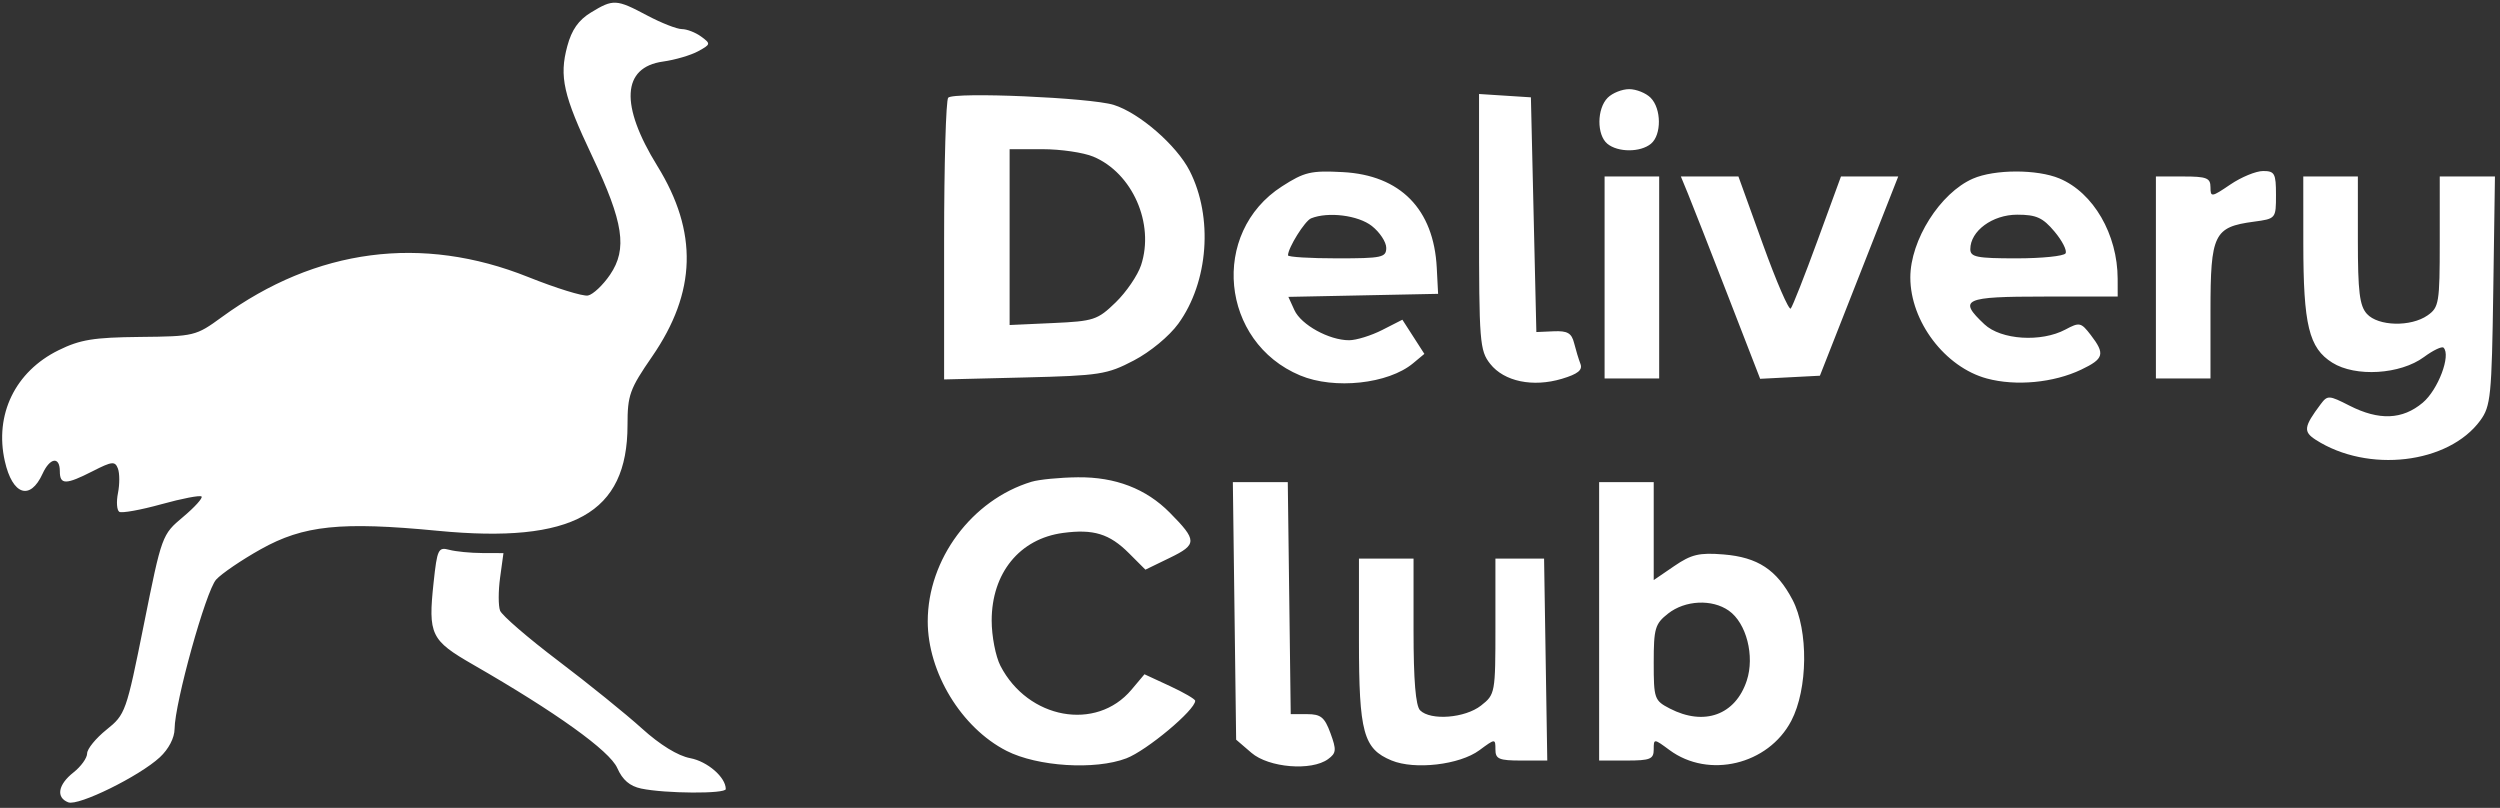 <svg width="458" height="148" viewBox="0 0 458 148" fill="none" xmlns="http://www.w3.org/2000/svg">
<rect x="0" y="0" width="458" height="148" fill="#333333" stroke="none"/>
<path fill-rule="evenodd" clip-rule="evenodd" d="M108.262 2.289C105.986 3.677 104.736 5.453 103.93 8.445C102.423 14.044 103.189 17.434 108.495 28.636C114.243 40.768 114.971 45.603 111.764 50.324C110.459 52.245 108.636 53.962 107.714 54.14C106.793 54.318 101.858 52.79 96.75 50.745C77.315 42.967 57.898 45.512 40.627 58.101C35.882 61.56 35.608 61.626 25.627 61.727C17.128 61.814 14.683 62.214 10.718 64.167C2.78 68.076 -1.033 75.95 0.882 84.476C2.282 90.705 5.523 91.782 7.804 86.776C9.15 83.823 10.961 83.568 10.961 86.331C10.961 88.847 12.039 88.842 17.021 86.301C20.524 84.513 21.072 84.457 21.6 85.831C21.929 86.69 21.935 88.711 21.613 90.323C21.29 91.935 21.4 93.484 21.857 93.767C22.314 94.049 25.78 93.423 29.56 92.375C33.34 91.326 36.653 90.69 36.923 90.96C37.193 91.23 35.669 92.916 33.535 94.707C29.675 97.948 29.641 98.04 26.358 114.397C23.133 130.458 22.978 130.896 19.51 133.678C17.558 135.244 15.961 137.204 15.961 138.034C15.961 138.864 14.836 140.428 13.461 141.51C10.628 143.738 10.216 146.108 12.509 146.988C14.369 147.702 25.542 142.202 29.288 138.729C30.898 137.236 31.97 135.172 31.983 133.541C32.022 128.739 37.722 108.253 39.595 106.183C40.593 105.08 44.277 102.574 47.782 100.614C55.612 96.235 62.415 95.528 80.21 97.243C104.964 99.628 114.961 94.059 114.961 77.882C114.961 72.375 115.348 71.297 119.466 65.324C127.6 53.526 127.903 42.519 120.425 30.404C113.549 19.264 113.929 12.326 121.474 11.276C123.667 10.971 126.555 10.124 127.891 9.395C130.224 8.121 130.246 8.013 128.45 6.699C127.421 5.947 125.832 5.331 124.919 5.331C124.006 5.331 121.143 4.206 118.557 2.831C112.905 -0.174 112.35 -0.203 108.262 2.289ZM294.532 17.902C292.538 19.897 292.499 24.703 294.464 26.334C296.395 27.936 300.527 27.936 302.458 26.334C304.423 24.703 304.384 19.897 302.39 17.902C301.525 17.038 299.757 16.331 298.461 16.331C297.165 16.331 295.397 17.038 294.532 17.902ZM173.711 17.898C173.299 18.319 172.961 30.106 172.961 44.089V69.514L187.711 69.151C201.495 68.811 202.806 68.608 207.72 66.038C210.732 64.463 214.217 61.58 215.875 59.291C221.399 51.666 222.276 39.788 217.942 31.293C215.549 26.603 208.718 20.673 204.026 19.214C199.763 17.888 174.781 16.803 173.711 17.898ZM270.961 40.641C270.961 62.713 271.079 64.211 273.004 66.659C275.546 69.89 280.821 70.989 286.14 69.396C289.059 68.521 289.968 67.793 289.539 66.673C289.216 65.833 288.693 64.112 288.376 62.849C287.916 61.016 287.161 60.582 284.631 60.692L281.461 60.831L280.961 39.331L280.461 17.831L275.711 17.526L270.961 17.221V40.641ZM200.29 28.695C207.461 31.691 211.551 40.982 209.044 48.578C208.428 50.446 206.334 53.515 204.392 55.398C201.069 58.619 200.391 58.842 192.911 59.182L184.961 59.543V43.437V27.331H190.993C194.311 27.331 198.494 27.945 200.29 28.695ZM234.855 34.146C221.649 42.628 223.581 62.678 238.193 68.783C244.461 71.402 254.329 70.339 258.873 66.556L260.945 64.831L258.93 61.7L256.916 58.57L253.227 60.45C251.198 61.485 248.464 62.331 247.151 62.331C243.486 62.331 238.363 59.508 237.134 56.811L236.029 54.387L249.745 54.109L263.461 53.831L263.215 49.05C262.664 38.312 256.537 32.082 245.983 31.529C240.151 31.223 238.974 31.5 234.855 34.146ZM361.442 32.725C355.45 35.336 349.972 43.983 349.972 50.831C349.972 58.888 356.325 67.273 363.997 69.343C369.319 70.778 376.223 70.127 381.284 67.714C385.453 65.726 385.695 64.844 383.023 61.367C381.245 59.054 380.962 58.992 378.394 60.367C373.946 62.747 366.591 62.272 363.542 59.407C358.664 54.825 359.726 54.331 374.461 54.331H387.961L387.955 51.081C387.941 42.93 383.512 35.295 377.29 32.695C373.194 30.984 365.404 30.998 361.442 32.725ZM408.601 33.801C405.149 36.143 404.961 36.169 404.961 34.301C404.961 32.604 404.269 32.331 399.961 32.331H394.961V50.831V69.331H399.961H404.961V56.986C404.961 42.89 405.589 41.593 412.883 40.615C416.948 40.069 416.961 40.053 416.961 35.699C416.961 31.775 416.721 31.331 414.601 31.331C413.302 31.331 410.602 32.442 408.601 33.801ZM293.961 50.831V69.331H298.961H303.961V50.831V32.331H298.961H293.961V50.831ZM309.272 35.581C310.008 37.368 313.277 45.709 316.536 54.115L322.461 69.398L327.934 69.115L333.407 68.831L340.581 50.581L347.756 32.331H342.511H337.265L332.966 44.081C330.602 50.544 328.396 56.143 328.064 56.524C327.732 56.906 325.44 51.618 322.97 44.774L318.48 32.331H313.207H307.934L309.272 35.581ZM421.967 44.581C421.973 59.564 422.989 63.747 427.272 66.439C431.528 69.113 439.742 68.609 444.071 65.408C445.747 64.169 447.362 63.399 447.66 63.696C449.049 65.086 446.659 71.407 443.85 73.771C440.131 76.901 435.84 77.073 430.423 74.312C426.652 72.389 426.399 72.377 425.138 74.062C422.056 78.18 421.93 79.082 424.231 80.563C433.797 86.725 448.583 84.984 454.402 77.011C456.298 74.413 456.485 72.537 456.767 53.261L457.073 32.331H452.017H446.961V44.274C446.961 55.483 446.824 56.313 444.738 57.774C441.67 59.924 435.675 59.777 433.616 57.502C432.275 56.02 431.961 53.459 431.961 44.002V32.331H426.961H421.961L421.967 44.581ZM251.326 41.404C252.775 42.543 253.961 44.343 253.961 45.404C253.961 47.164 253.181 47.331 244.961 47.331C240.011 47.331 235.961 47.084 235.961 46.781C235.961 45.409 239.048 40.46 240.19 40C243.312 38.744 248.829 39.439 251.326 41.404ZM376.379 42.416C377.806 44.112 378.72 45.912 378.409 46.416C378.098 46.919 374.045 47.331 369.402 47.331C362.153 47.331 360.961 47.093 360.961 45.645C360.961 42.314 365.017 39.331 369.546 39.331C373.052 39.331 374.231 39.863 376.379 42.416ZM188.955 88.265C178.031 91.588 169.961 102.451 169.961 113.831C169.961 123.198 176.126 133.332 184.393 137.553C190.057 140.446 200.637 141.108 206.345 138.928C210.081 137.502 218.963 130.077 218.96 128.384C218.96 128.08 216.869 126.862 214.313 125.679L209.667 123.526L207.281 126.362C200.831 134.028 188.331 131.748 183.282 121.985C182.398 120.276 181.675 116.544 181.675 113.691C181.675 104.99 186.792 98.7 194.737 97.634C200.325 96.885 203.263 97.787 206.823 101.347L209.84 104.364L214.344 102.176C219.347 99.745 219.343 99.009 214.292 93.906C209.963 89.531 204.327 87.366 197.461 87.439C194.161 87.474 190.333 87.846 188.955 88.265ZM226.16 111.919L226.461 135.507L229.267 137.919C232.44 140.647 240.268 141.29 243.301 139.072C244.815 137.964 244.869 137.392 243.742 134.322C242.668 131.394 241.977 130.831 239.461 130.831H236.461L236.191 109.581L235.921 88.331H230.89H225.858L226.16 111.919ZM292.961 113.831V139.331H297.961C302.319 139.331 302.961 139.07 302.961 137.301C302.961 135.287 302.983 135.288 305.857 137.412C313.026 142.713 323.943 140.097 328.158 132.068C331.214 126.247 331.328 115.484 328.392 109.888C325.5 104.375 322.012 102.081 315.752 101.575C311.298 101.215 309.868 101.553 306.711 103.709L302.961 106.271V97.301V88.331H297.961H292.961V113.831ZM79.436 106.715C78.413 116.27 78.908 117.3 86.671 121.761C101.833 130.476 111.693 137.547 113.083 140.704C114.042 142.88 115.373 144.023 117.461 144.463C121.871 145.391 132.961 145.456 132.961 144.554C132.961 142.396 129.609 139.488 126.436 138.892C124.188 138.47 120.907 136.452 117.593 133.451C114.695 130.826 107.802 125.254 102.274 121.068C96.746 116.882 91.949 112.743 91.614 111.87C91.28 110.998 91.282 108.27 91.619 105.807L92.233 101.331L88.347 101.317C86.21 101.31 83.489 101.043 82.301 100.724C80.293 100.186 80.09 100.611 79.436 106.715ZM248.961 117.381C248.961 134.204 249.77 137.181 254.925 139.316C259.176 141.077 267.404 140.119 271.025 137.442C273.929 135.295 273.961 135.293 273.961 137.301C273.961 139.056 274.605 139.331 278.711 139.332L283.461 139.333L283.168 120.832L282.876 102.331H278.418H273.961V114.758C273.961 126.993 273.92 127.218 271.326 129.258C268.396 131.563 262.086 132.056 260.161 130.131C259.348 129.318 258.961 124.642 258.961 115.631V102.331H253.961H248.961V117.381ZM316.709 111.867C319.944 114.133 321.496 120.179 320.004 124.7C317.928 130.991 312.21 133.062 305.911 129.805C303.077 128.339 302.961 128.009 302.961 121.378C302.961 115.113 303.204 114.285 305.596 112.404C308.709 109.955 313.639 109.717 316.709 111.867Z" fill="white"/>
</svg>
